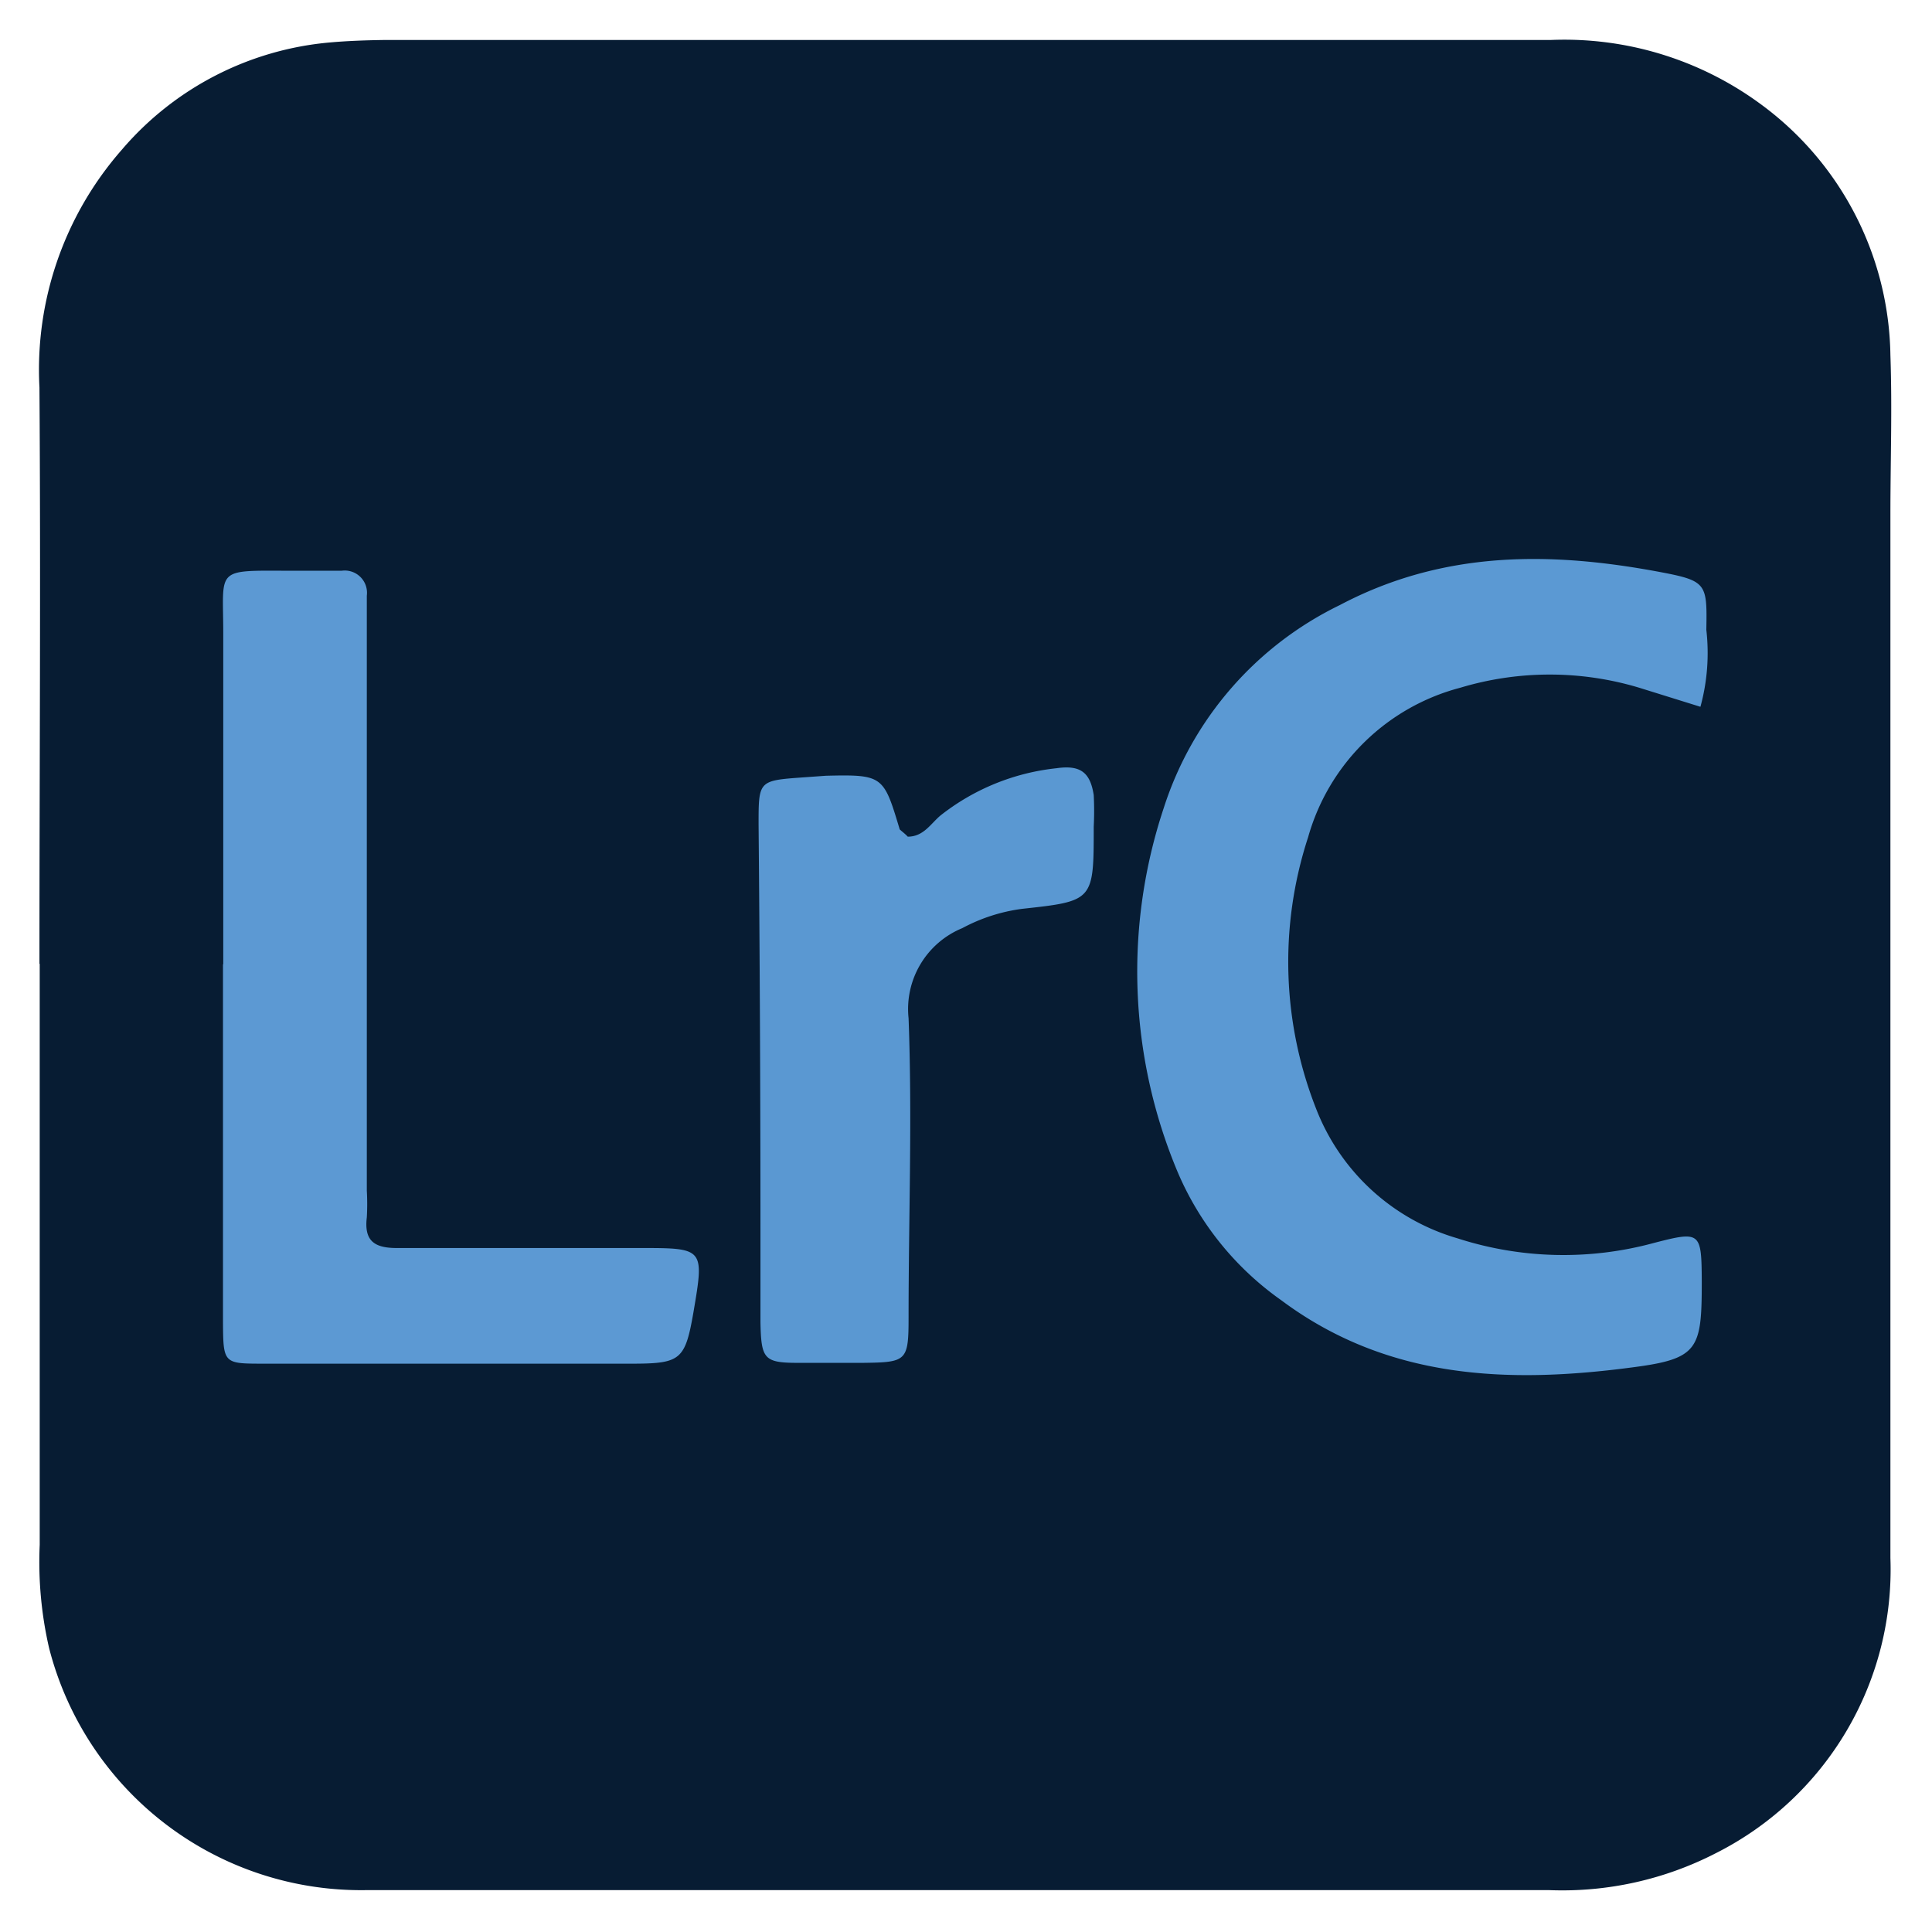 <svg xmlns="http://www.w3.org/2000/svg" viewBox="0 0 72 72"><defs><style>.a{fill:#071c33;}.b{fill:#5b99d3;}.c{fill:#5c99d3;}.d{fill:#5a98d2;}</style></defs><path class="a" d="M1.47,35.92c0-7.16.05-14.32,0-21.48A12.43,12.43,0,0,1,4.54,5.58a11.52,11.52,0,0,1,7.78-4c.68-.06,1.35-.08,2-.09q21.74,0,43.47,0a12.34,12.34,0,0,1,7.77,2.35,11.81,11.81,0,0,1,4.89,9.4c.07,2,0,3.95,0,5.92q0,19.45,0,38.9a11.84,11.84,0,0,1-6.5,11,12.5,12.5,0,0,1-6.2,1.38q-21.73,0-43.47,0h-.68A12,12,0,0,1,1.83,61.42a14.28,14.28,0,0,1-.35-3.85q0-10.83,0-21.65Z"/><path class="b" d="M63.37,26.34l-2.28-.71a11.57,11.57,0,0,0-6.67,0,8,8,0,0,0-5.67,5.57,14.94,14.94,0,0,0,.35,10.25,8.06,8.06,0,0,0,5.22,4.7,12.84,12.84,0,0,0,7.32.17c1.74-.45,1.77-.41,1.78,1.44,0,2.53-.12,2.88-2.6,3.2-4.61.61-9.12.45-13.08-2.51a11.21,11.21,0,0,1-3.86-4.79,19.29,19.29,0,0,1-.51-13.55,12.72,12.72,0,0,1,6.56-7.56c3.88-2.05,7.89-2,12-1.22,1.68.32,1.69.44,1.66,2.14A7.59,7.59,0,0,1,63.37,26.34Z"/><path class="c" d="M8.32,35.94c0-4.11,0-8.23,0-12.34,0-2.42-.33-2.34,2.41-2.33l2,0a.83.83,0,0,1,.94.93c0,.68,0,1.35,0,2V44.37a8.68,8.68,0,0,1,0,1c-.11.91.32,1.15,1.17,1.14,3,0,6,0,9,0,2.41,0,2.41,0,2,2.41-.3,1.72-.47,1.89-2.15,1.9q-6.93,0-13.87,0c-1.48,0-1.5,0-1.51-1.53,0-4.45,0-8.9,0-13.36Z"/><path class="d" d="M33.83,31.18c.59,0,.85-.48,1.22-.79a8.41,8.41,0,0,1,4.32-1.76c.9-.13,1.26.16,1.39,1a11.63,11.63,0,0,1,0,1.18c0,2.76,0,2.77-2.67,3.06a6.49,6.49,0,0,0-2.23.72,3.26,3.26,0,0,0-2,3.36c.14,3.71,0,7.43,0,11.14,0,1.65-.07,1.68-1.73,1.7-.79,0-1.58,0-2.37,0-1.29,0-1.39-.14-1.42-1.5,0-1.07,0-2.14,0-3.21q0-7.68-.07-15.36c0-1.63,0-1.63,1.67-1.75l.84-.06c2.13-.05,2.15,0,2.75,2C33.63,31,33.75,31.09,33.83,31.18Z"/></svg>